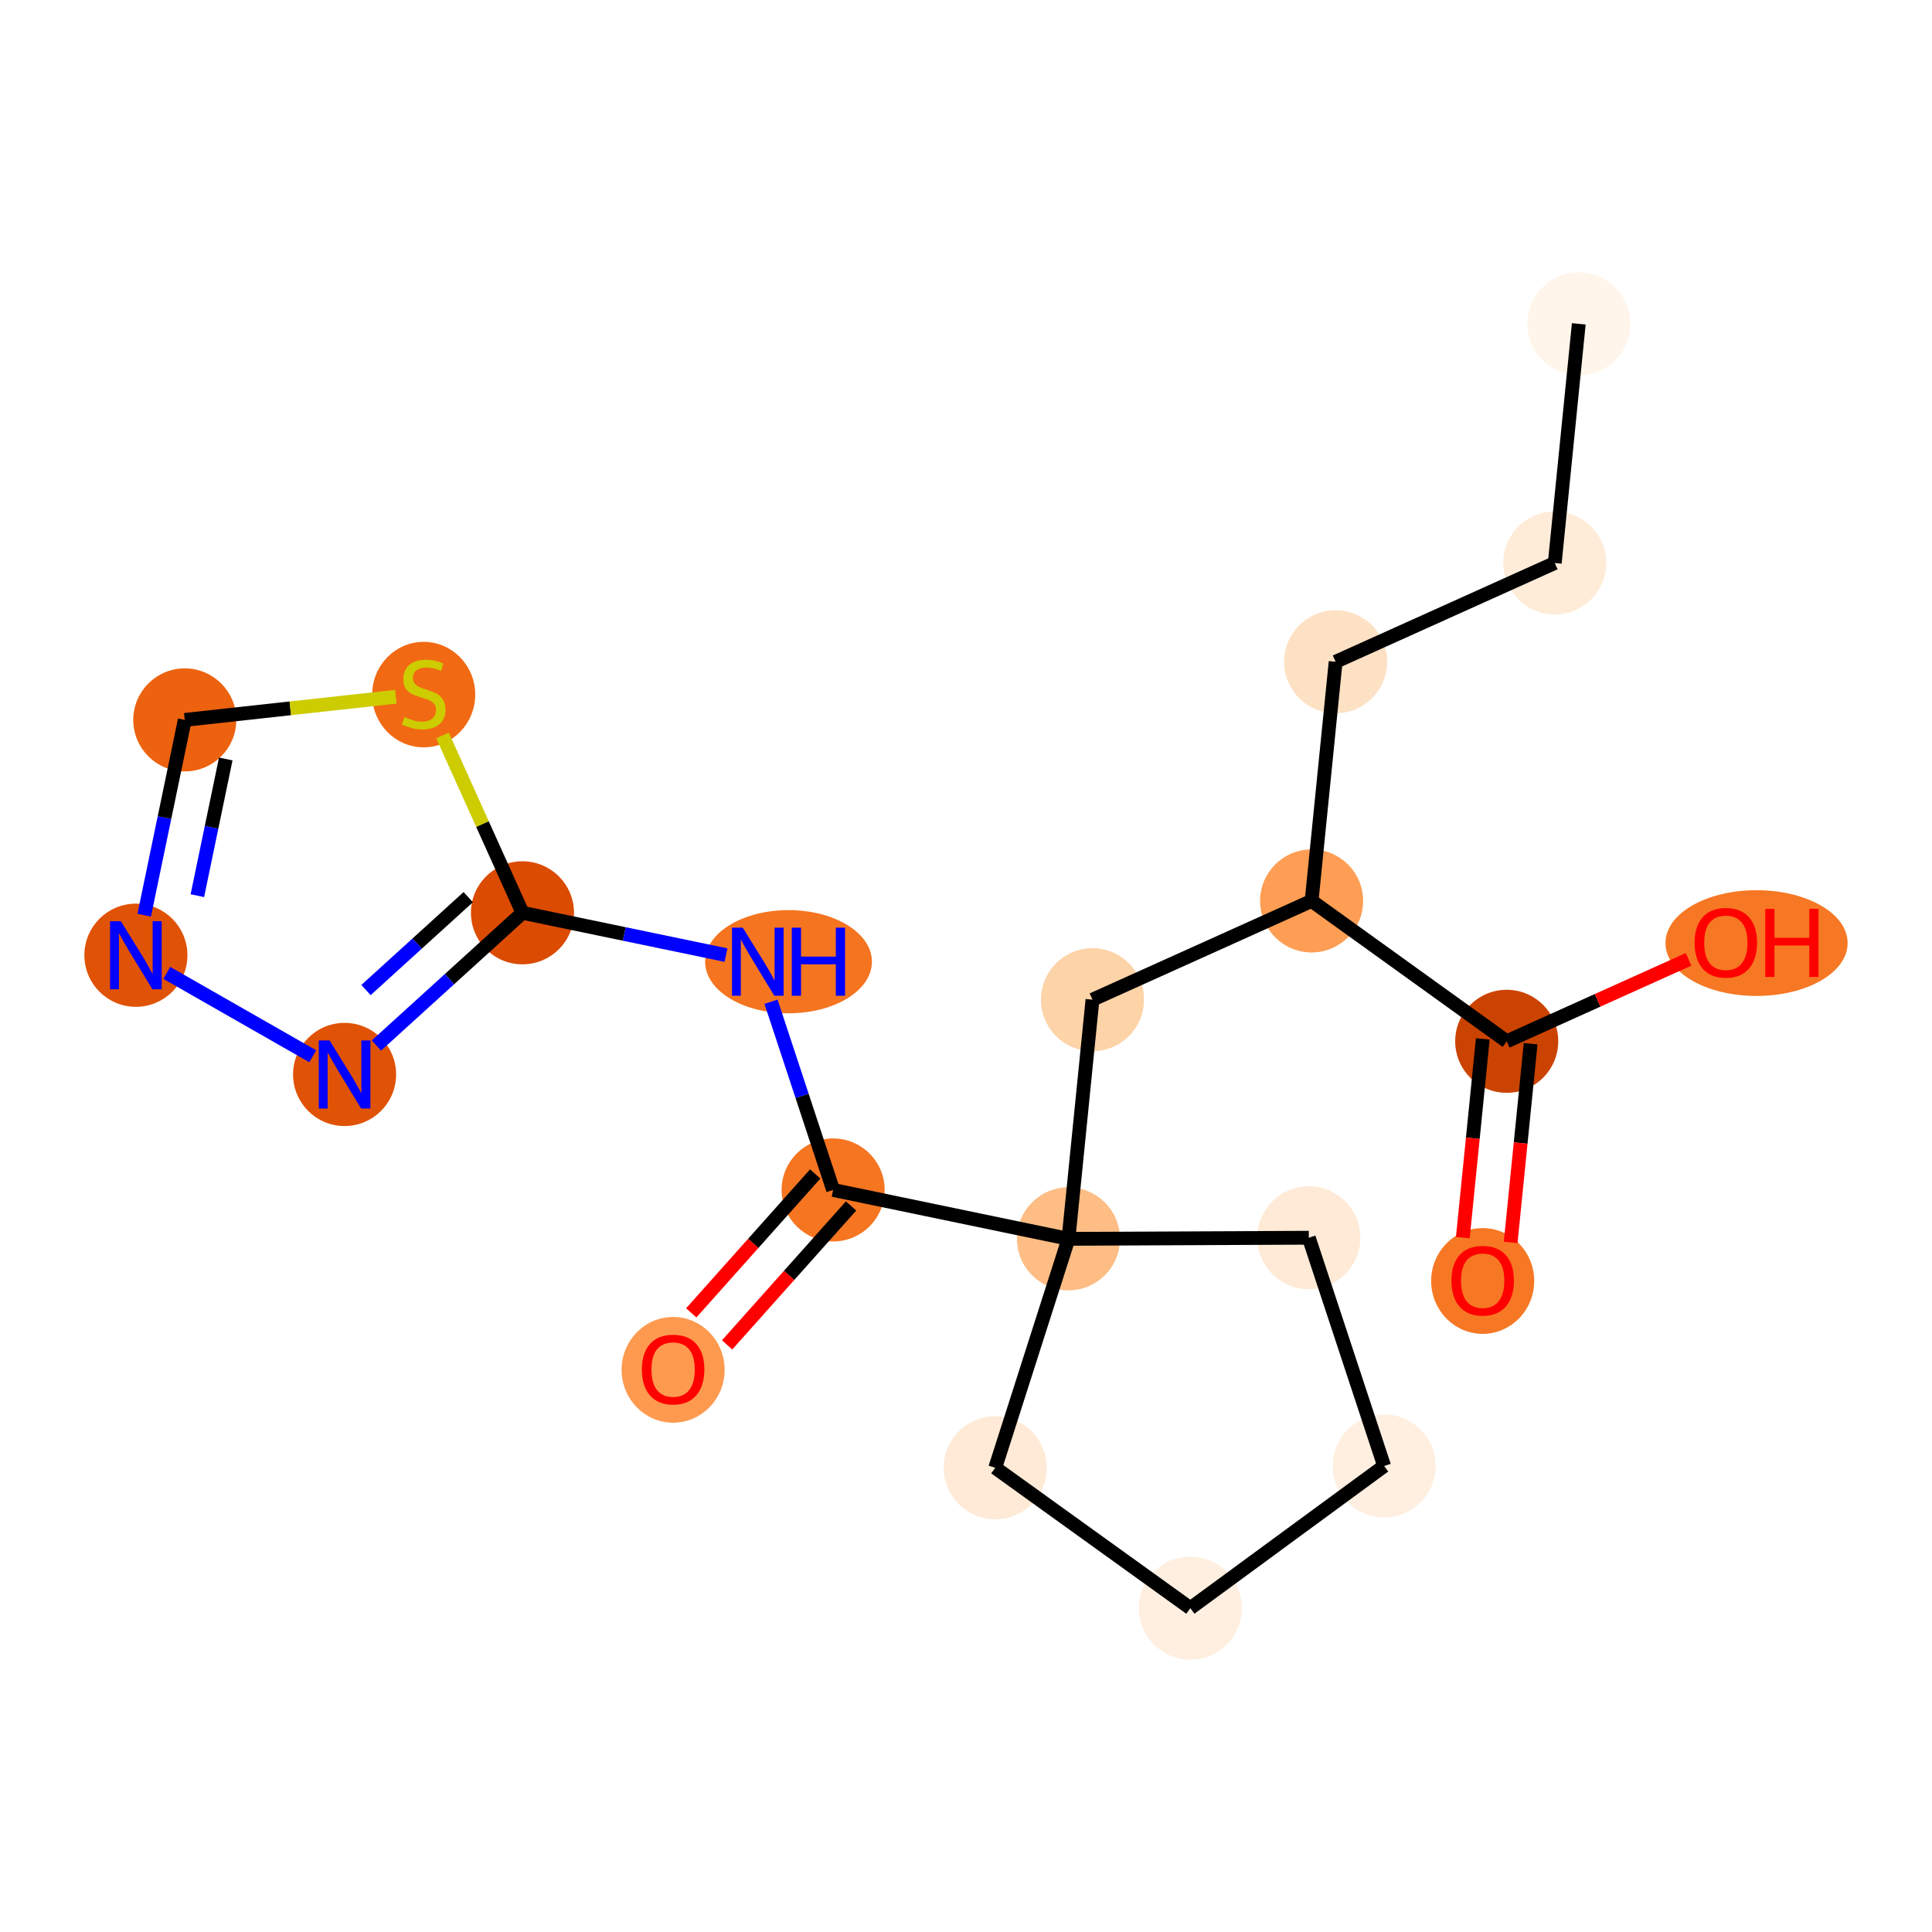 <?xml version='1.0' encoding='iso-8859-1'?>
<svg version='1.1' baseProfile='full'
              xmlns='http://www.w3.org/2000/svg'
                      xmlns:rdkit='http://www.rdkit.org/xml'
                      xmlns:xlink='http://www.w3.org/1999/xlink'
                  xml:space='preserve'
width='280px' height='280px' viewBox='0 0 280 280'>
<!-- END OF HEADER -->
<rect style='opacity:1.0;fill:#FFFFFF;stroke:none' width='280' height='280' x='0' y='0'> </rect>
<ellipse cx='228.809' cy='46.934' rx='6.967' ry='6.967'  style='fill:#FFF5EB;fill-rule:evenodd;stroke:#FFF5EB;stroke-width:1.0px;stroke-linecap:butt;stroke-linejoin:miter;stroke-opacity:1' />
<ellipse cx='225.328' cy='81.594' rx='6.967' ry='6.967'  style='fill:#FEECD9;fill-rule:evenodd;stroke:#FEECD9;stroke-width:1.0px;stroke-linecap:butt;stroke-linejoin:miter;stroke-opacity:1' />
<ellipse cx='193.57' cy='95.908' rx='6.967' ry='6.967'  style='fill:#FDE1C4;fill-rule:evenodd;stroke:#FDE1C4;stroke-width:1.0px;stroke-linecap:butt;stroke-linejoin:miter;stroke-opacity:1' />
<ellipse cx='190.088' cy='130.568' rx='6.967' ry='6.967'  style='fill:#FD9E54;fill-rule:evenodd;stroke:#FD9E54;stroke-width:1.0px;stroke-linecap:butt;stroke-linejoin:miter;stroke-opacity:1' />
<ellipse cx='158.331' cy='144.882' rx='6.967' ry='6.967'  style='fill:#FDD3A8;fill-rule:evenodd;stroke:#FDD3A8;stroke-width:1.0px;stroke-linecap:butt;stroke-linejoin:miter;stroke-opacity:1' />
<ellipse cx='154.849' cy='179.542' rx='6.967' ry='6.967'  style='fill:#FDBD84;fill-rule:evenodd;stroke:#FDBD84;stroke-width:1.0px;stroke-linecap:butt;stroke-linejoin:miter;stroke-opacity:1' />
<ellipse cx='120.743' cy='172.456' rx='6.967' ry='6.967'  style='fill:#F57521;fill-rule:evenodd;stroke:#F57521;stroke-width:1.0px;stroke-linecap:butt;stroke-linejoin:miter;stroke-opacity:1' />
<ellipse cx='97.554' cy='198.527' rx='6.967' ry='7.163'  style='fill:#FD9A4F;fill-rule:evenodd;stroke:#FD9A4F;stroke-width:1.0px;stroke-linecap:butt;stroke-linejoin:miter;stroke-opacity:1' />
<ellipse cx='114.279' cy='139.377' rx='11.587' ry='6.976'  style='fill:#F47420;fill-rule:evenodd;stroke:#F47420;stroke-width:1.0px;stroke-linecap:butt;stroke-linejoin:miter;stroke-opacity:1' />
<ellipse cx='75.721' cy='132.291' rx='6.967' ry='6.967'  style='fill:#DB4B02;fill-rule:evenodd;stroke:#DB4B02;stroke-width:1.0px;stroke-linecap:butt;stroke-linejoin:miter;stroke-opacity:1' />
<ellipse cx='49.941' cy='155.718' rx='6.967' ry='6.976'  style='fill:#E05206;fill-rule:evenodd;stroke:#E05206;stroke-width:1.0px;stroke-linecap:butt;stroke-linejoin:miter;stroke-opacity:1' />
<ellipse cx='19.694' cy='138.44' rx='6.967' ry='6.976'  style='fill:#E05206;fill-rule:evenodd;stroke:#E05206;stroke-width:1.0px;stroke-linecap:butt;stroke-linejoin:miter;stroke-opacity:1' />
<ellipse cx='26.78' cy='104.334' rx='6.967' ry='6.967'  style='fill:#EC620F;fill-rule:evenodd;stroke:#EC620F;stroke-width:1.0px;stroke-linecap:butt;stroke-linejoin:miter;stroke-opacity:1' />
<ellipse cx='61.406' cy='100.666' rx='6.967' ry='7.143'  style='fill:#F16913;fill-rule:evenodd;stroke:#F16913;stroke-width:1.0px;stroke-linecap:butt;stroke-linejoin:miter;stroke-opacity:1' />
<ellipse cx='189.683' cy='179.382' rx='6.967' ry='6.967'  style='fill:#FEEAD6;fill-rule:evenodd;stroke:#FEEAD6;stroke-width:1.0px;stroke-linecap:butt;stroke-linejoin:miter;stroke-opacity:1' />
<ellipse cx='200.6' cy='212.462' rx='6.967' ry='6.967'  style='fill:#FEEFE0;fill-rule:evenodd;stroke:#FEEFE0;stroke-width:1.0px;stroke-linecap:butt;stroke-linejoin:miter;stroke-opacity:1' />
<ellipse cx='172.512' cy='233.066' rx='6.967' ry='6.967'  style='fill:#FEEFE0;fill-rule:evenodd;stroke:#FEEFE0;stroke-width:1.0px;stroke-linecap:butt;stroke-linejoin:miter;stroke-opacity:1' />
<ellipse cx='144.237' cy='212.721' rx='6.967' ry='6.967'  style='fill:#FEEAD6;fill-rule:evenodd;stroke:#FEEAD6;stroke-width:1.0px;stroke-linecap:butt;stroke-linejoin:miter;stroke-opacity:1' />
<ellipse cx='218.364' cy='150.913' rx='6.967' ry='6.967'  style='fill:#CB4301;fill-rule:evenodd;stroke:#CB4301;stroke-width:1.0px;stroke-linecap:butt;stroke-linejoin:miter;stroke-opacity:1' />
<ellipse cx='214.882' cy='185.65' rx='6.967' ry='7.163'  style='fill:#F67824;fill-rule:evenodd;stroke:#F67824;stroke-width:1.0px;stroke-linecap:butt;stroke-linejoin:miter;stroke-opacity:1' />
<ellipse cx='254.573' cy='136.676' rx='12.7' ry='7.163'  style='fill:#F67824;fill-rule:evenodd;stroke:#F67824;stroke-width:1.0px;stroke-linecap:butt;stroke-linejoin:miter;stroke-opacity:1' />
<path class='bond-0 atom-0 atom-1' d='M 228.809,46.934 L 225.328,81.594' style='fill:none;fill-rule:evenodd;stroke:#000000;stroke-width:2.0px;stroke-linecap:butt;stroke-linejoin:miter;stroke-opacity:1' />
<path class='bond-1 atom-1 atom-2' d='M 225.328,81.594 L 193.57,95.908' style='fill:none;fill-rule:evenodd;stroke:#000000;stroke-width:2.0px;stroke-linecap:butt;stroke-linejoin:miter;stroke-opacity:1' />
<path class='bond-2 atom-2 atom-3' d='M 193.57,95.908 L 190.088,130.568' style='fill:none;fill-rule:evenodd;stroke:#000000;stroke-width:2.0px;stroke-linecap:butt;stroke-linejoin:miter;stroke-opacity:1' />
<path class='bond-3 atom-3 atom-4' d='M 190.088,130.568 L 158.331,144.882' style='fill:none;fill-rule:evenodd;stroke:#000000;stroke-width:2.0px;stroke-linecap:butt;stroke-linejoin:miter;stroke-opacity:1' />
<path class='bond-17 atom-3 atom-18' d='M 190.088,130.568 L 218.364,150.913' style='fill:none;fill-rule:evenodd;stroke:#000000;stroke-width:2.0px;stroke-linecap:butt;stroke-linejoin:miter;stroke-opacity:1' />
<path class='bond-4 atom-4 atom-5' d='M 158.331,144.882 L 154.849,179.542' style='fill:none;fill-rule:evenodd;stroke:#000000;stroke-width:2.0px;stroke-linecap:butt;stroke-linejoin:miter;stroke-opacity:1' />
<path class='bond-5 atom-5 atom-6' d='M 154.849,179.542 L 120.743,172.456' style='fill:none;fill-rule:evenodd;stroke:#000000;stroke-width:2.0px;stroke-linecap:butt;stroke-linejoin:miter;stroke-opacity:1' />
<path class='bond-13 atom-5 atom-14' d='M 154.849,179.542 L 189.683,179.382' style='fill:none;fill-rule:evenodd;stroke:#000000;stroke-width:2.0px;stroke-linecap:butt;stroke-linejoin:miter;stroke-opacity:1' />
<path class='bond-20 atom-17 atom-5' d='M 144.237,212.721 L 154.849,179.542' style='fill:none;fill-rule:evenodd;stroke:#000000;stroke-width:2.0px;stroke-linecap:butt;stroke-linejoin:miter;stroke-opacity:1' />
<path class='bond-6 atom-6 atom-7' d='M 118.144,170.137 L 109.163,180.205' style='fill:none;fill-rule:evenodd;stroke:#000000;stroke-width:2.0px;stroke-linecap:butt;stroke-linejoin:miter;stroke-opacity:1' />
<path class='bond-6 atom-6 atom-7' d='M 109.163,180.205 L 100.181,190.272' style='fill:none;fill-rule:evenodd;stroke:#FF0000;stroke-width:2.0px;stroke-linecap:butt;stroke-linejoin:miter;stroke-opacity:1' />
<path class='bond-6 atom-6 atom-7' d='M 123.343,174.775 L 114.361,184.843' style='fill:none;fill-rule:evenodd;stroke:#000000;stroke-width:2.0px;stroke-linecap:butt;stroke-linejoin:miter;stroke-opacity:1' />
<path class='bond-6 atom-6 atom-7' d='M 114.361,184.843 L 105.38,194.91' style='fill:none;fill-rule:evenodd;stroke:#FF0000;stroke-width:2.0px;stroke-linecap:butt;stroke-linejoin:miter;stroke-opacity:1' />
<path class='bond-7 atom-6 atom-8' d='M 120.743,172.456 L 116.243,158.818' style='fill:none;fill-rule:evenodd;stroke:#000000;stroke-width:2.0px;stroke-linecap:butt;stroke-linejoin:miter;stroke-opacity:1' />
<path class='bond-7 atom-6 atom-8' d='M 116.243,158.818 L 111.742,145.18' style='fill:none;fill-rule:evenodd;stroke:#0000FF;stroke-width:2.0px;stroke-linecap:butt;stroke-linejoin:miter;stroke-opacity:1' />
<path class='bond-8 atom-8 atom-9' d='M 105.215,138.419 L 90.468,135.355' style='fill:none;fill-rule:evenodd;stroke:#0000FF;stroke-width:2.0px;stroke-linecap:butt;stroke-linejoin:miter;stroke-opacity:1' />
<path class='bond-8 atom-8 atom-9' d='M 90.468,135.355 L 75.721,132.291' style='fill:none;fill-rule:evenodd;stroke:#000000;stroke-width:2.0px;stroke-linecap:butt;stroke-linejoin:miter;stroke-opacity:1' />
<path class='bond-9 atom-9 atom-10' d='M 75.721,132.291 L 65.137,141.909' style='fill:none;fill-rule:evenodd;stroke:#000000;stroke-width:2.0px;stroke-linecap:butt;stroke-linejoin:miter;stroke-opacity:1' />
<path class='bond-9 atom-9 atom-10' d='M 65.137,141.909 L 54.553,151.527' style='fill:none;fill-rule:evenodd;stroke:#0000FF;stroke-width:2.0px;stroke-linecap:butt;stroke-linejoin:miter;stroke-opacity:1' />
<path class='bond-9 atom-9 atom-10' d='M 67.86,130.021 L 60.452,136.753' style='fill:none;fill-rule:evenodd;stroke:#000000;stroke-width:2.0px;stroke-linecap:butt;stroke-linejoin:miter;stroke-opacity:1' />
<path class='bond-9 atom-9 atom-10' d='M 60.452,136.753 L 53.043,143.486' style='fill:none;fill-rule:evenodd;stroke:#0000FF;stroke-width:2.0px;stroke-linecap:butt;stroke-linejoin:miter;stroke-opacity:1' />
<path class='bond-21 atom-13 atom-9' d='M 64.135,106.588 L 69.928,119.44' style='fill:none;fill-rule:evenodd;stroke:#CCCC00;stroke-width:2.0px;stroke-linecap:butt;stroke-linejoin:miter;stroke-opacity:1' />
<path class='bond-21 atom-13 atom-9' d='M 69.928,119.44 L 75.721,132.291' style='fill:none;fill-rule:evenodd;stroke:#000000;stroke-width:2.0px;stroke-linecap:butt;stroke-linejoin:miter;stroke-opacity:1' />
<path class='bond-10 atom-10 atom-11' d='M 45.329,153.084 L 24.173,140.999' style='fill:none;fill-rule:evenodd;stroke:#0000FF;stroke-width:2.0px;stroke-linecap:butt;stroke-linejoin:miter;stroke-opacity:1' />
<path class='bond-11 atom-11 atom-12' d='M 20.9,132.637 L 23.84,118.485' style='fill:none;fill-rule:evenodd;stroke:#0000FF;stroke-width:2.0px;stroke-linecap:butt;stroke-linejoin:miter;stroke-opacity:1' />
<path class='bond-11 atom-11 atom-12' d='M 23.84,118.485 L 26.78,104.334' style='fill:none;fill-rule:evenodd;stroke:#000000;stroke-width:2.0px;stroke-linecap:butt;stroke-linejoin:miter;stroke-opacity:1' />
<path class='bond-11 atom-11 atom-12' d='M 28.603,129.808 L 30.661,119.903' style='fill:none;fill-rule:evenodd;stroke:#0000FF;stroke-width:2.0px;stroke-linecap:butt;stroke-linejoin:miter;stroke-opacity:1' />
<path class='bond-11 atom-11 atom-12' d='M 30.661,119.903 L 32.719,109.997' style='fill:none;fill-rule:evenodd;stroke:#000000;stroke-width:2.0px;stroke-linecap:butt;stroke-linejoin:miter;stroke-opacity:1' />
<path class='bond-12 atom-12 atom-13' d='M 26.78,104.334 L 42.076,102.655' style='fill:none;fill-rule:evenodd;stroke:#000000;stroke-width:2.0px;stroke-linecap:butt;stroke-linejoin:miter;stroke-opacity:1' />
<path class='bond-12 atom-12 atom-13' d='M 42.076,102.655 L 57.373,100.977' style='fill:none;fill-rule:evenodd;stroke:#CCCC00;stroke-width:2.0px;stroke-linecap:butt;stroke-linejoin:miter;stroke-opacity:1' />
<path class='bond-14 atom-14 atom-15' d='M 189.683,179.382 L 200.6,212.462' style='fill:none;fill-rule:evenodd;stroke:#000000;stroke-width:2.0px;stroke-linecap:butt;stroke-linejoin:miter;stroke-opacity:1' />
<path class='bond-15 atom-15 atom-16' d='M 200.6,212.462 L 172.512,233.066' style='fill:none;fill-rule:evenodd;stroke:#000000;stroke-width:2.0px;stroke-linecap:butt;stroke-linejoin:miter;stroke-opacity:1' />
<path class='bond-16 atom-16 atom-17' d='M 172.512,233.066 L 144.237,212.721' style='fill:none;fill-rule:evenodd;stroke:#000000;stroke-width:2.0px;stroke-linecap:butt;stroke-linejoin:miter;stroke-opacity:1' />
<path class='bond-18 atom-18 atom-19' d='M 214.898,150.565 L 213.451,164.965' style='fill:none;fill-rule:evenodd;stroke:#000000;stroke-width:2.0px;stroke-linecap:butt;stroke-linejoin:miter;stroke-opacity:1' />
<path class='bond-18 atom-18 atom-19' d='M 213.451,164.965 L 212.004,179.366' style='fill:none;fill-rule:evenodd;stroke:#FF0000;stroke-width:2.0px;stroke-linecap:butt;stroke-linejoin:miter;stroke-opacity:1' />
<path class='bond-18 atom-18 atom-19' d='M 221.83,151.262 L 220.383,165.662' style='fill:none;fill-rule:evenodd;stroke:#000000;stroke-width:2.0px;stroke-linecap:butt;stroke-linejoin:miter;stroke-opacity:1' />
<path class='bond-18 atom-18 atom-19' d='M 220.383,165.662 L 218.936,180.062' style='fill:none;fill-rule:evenodd;stroke:#FF0000;stroke-width:2.0px;stroke-linecap:butt;stroke-linejoin:miter;stroke-opacity:1' />
<path class='bond-19 atom-18 atom-20' d='M 218.364,150.913 L 231.543,144.973' style='fill:none;fill-rule:evenodd;stroke:#000000;stroke-width:2.0px;stroke-linecap:butt;stroke-linejoin:miter;stroke-opacity:1' />
<path class='bond-19 atom-18 atom-20' d='M 231.543,144.973 L 244.722,139.033' style='fill:none;fill-rule:evenodd;stroke:#FF0000;stroke-width:2.0px;stroke-linecap:butt;stroke-linejoin:miter;stroke-opacity:1' />
<path  class='atom-7' d='M 93.025 198.478
Q 93.025 196.109, 94.196 194.786
Q 95.366 193.462, 97.554 193.462
Q 99.741 193.462, 100.912 194.786
Q 102.082 196.109, 102.082 198.478
Q 102.082 200.875, 100.898 202.24
Q 99.713 203.592, 97.554 203.592
Q 95.38 203.592, 94.196 202.24
Q 93.025 200.889, 93.025 198.478
M 97.554 202.477
Q 99.058 202.477, 99.867 201.474
Q 100.689 200.457, 100.689 198.478
Q 100.689 196.541, 99.867 195.566
Q 99.058 194.577, 97.554 194.577
Q 96.049 194.577, 95.227 195.552
Q 94.419 196.527, 94.419 198.478
Q 94.419 200.471, 95.227 201.474
Q 96.049 202.477, 97.554 202.477
' fill='#FF0000'/>
<path  class='atom-8' d='M 107.646 134.444
L 110.879 139.669
Q 111.199 140.185, 111.715 141.119
Q 112.23 142.052, 112.258 142.108
L 112.258 134.444
L 113.568 134.444
L 113.568 144.309
L 112.216 144.309
L 108.747 138.597
Q 108.343 137.928, 107.911 137.161
Q 107.493 136.395, 107.367 136.158
L 107.367 144.309
L 106.085 144.309
L 106.085 134.444
L 107.646 134.444
' fill='#0000FF'/>
<path  class='atom-8' d='M 114.752 134.444
L 116.09 134.444
L 116.09 138.638
L 121.134 138.638
L 121.134 134.444
L 122.472 134.444
L 122.472 144.309
L 121.134 144.309
L 121.134 139.753
L 116.09 139.753
L 116.09 144.309
L 114.752 144.309
L 114.752 134.444
' fill='#0000FF'/>
<path  class='atom-10' d='M 47.761 150.786
L 50.993 156.011
Q 51.314 156.527, 51.829 157.46
Q 52.345 158.394, 52.373 158.449
L 52.373 150.786
L 53.682 150.786
L 53.682 160.651
L 52.331 160.651
L 48.861 154.938
Q 48.457 154.269, 48.025 153.503
Q 47.607 152.737, 47.482 152.5
L 47.482 160.651
L 46.2 160.651
L 46.2 150.786
L 47.761 150.786
' fill='#0000FF'/>
<path  class='atom-11' d='M 17.514 133.508
L 20.746 138.733
Q 21.067 139.248, 21.582 140.182
Q 22.098 141.115, 22.126 141.171
L 22.126 133.508
L 23.435 133.508
L 23.435 143.373
L 22.084 143.373
L 18.614 137.66
Q 18.21 136.991, 17.778 136.225
Q 17.36 135.458, 17.235 135.221
L 17.235 143.373
L 15.953 143.373
L 15.953 133.508
L 17.514 133.508
' fill='#0000FF'/>
<path  class='atom-13' d='M 58.62 103.92
Q 58.731 103.962, 59.191 104.157
Q 59.651 104.352, 60.152 104.477
Q 60.668 104.589, 61.169 104.589
Q 62.103 104.589, 62.646 104.143
Q 63.19 103.683, 63.19 102.889
Q 63.19 102.345, 62.911 102.011
Q 62.646 101.676, 62.228 101.495
Q 61.81 101.314, 61.114 101.105
Q 60.236 100.84, 59.706 100.59
Q 59.191 100.339, 58.815 99.809
Q 58.452 99.28, 58.452 98.388
Q 58.452 97.148, 59.288 96.382
Q 60.138 95.615, 61.81 95.615
Q 62.953 95.615, 64.249 96.159
L 63.928 97.231
Q 62.744 96.744, 61.852 96.744
Q 60.891 96.744, 60.361 97.148
Q 59.832 97.538, 59.846 98.221
Q 59.846 98.75, 60.11 99.071
Q 60.389 99.391, 60.779 99.572
Q 61.183 99.754, 61.852 99.963
Q 62.744 100.241, 63.273 100.52
Q 63.803 100.799, 64.179 101.37
Q 64.569 101.927, 64.569 102.889
Q 64.569 104.254, 63.65 104.993
Q 62.744 105.717, 61.225 105.717
Q 60.347 105.717, 59.678 105.522
Q 59.024 105.341, 58.243 105.02
L 58.62 103.92
' fill='#CCCC00'/>
<path  class='atom-19' d='M 210.353 185.601
Q 210.353 183.232, 211.524 181.909
Q 212.694 180.585, 214.882 180.585
Q 217.069 180.585, 218.24 181.909
Q 219.41 183.232, 219.41 185.601
Q 219.41 187.998, 218.226 189.363
Q 217.041 190.715, 214.882 190.715
Q 212.708 190.715, 211.524 189.363
Q 210.353 188.012, 210.353 185.601
M 214.882 189.6
Q 216.387 189.6, 217.195 188.597
Q 218.017 187.58, 218.017 185.601
Q 218.017 183.664, 217.195 182.689
Q 216.387 181.7, 214.882 181.7
Q 213.377 181.7, 212.555 182.675
Q 211.747 183.65, 211.747 185.601
Q 211.747 187.594, 212.555 188.597
Q 213.377 189.6, 214.882 189.6
' fill='#FF0000'/>
<path  class='atom-20' d='M 245.592 136.627
Q 245.592 134.258, 246.763 132.934
Q 247.933 131.611, 250.121 131.611
Q 252.308 131.611, 253.479 132.934
Q 254.649 134.258, 254.649 136.627
Q 254.649 139.023, 253.465 140.389
Q 252.281 141.74, 250.121 141.74
Q 247.947 141.74, 246.763 140.389
Q 245.592 139.037, 245.592 136.627
M 250.121 140.626
Q 251.626 140.626, 252.434 139.623
Q 253.256 138.605, 253.256 136.627
Q 253.256 134.69, 252.434 133.715
Q 251.626 132.725, 250.121 132.725
Q 248.616 132.725, 247.794 133.701
Q 246.986 134.676, 246.986 136.627
Q 246.986 138.619, 247.794 139.623
Q 248.616 140.626, 250.121 140.626
' fill='#FF0000'/>
<path  class='atom-20' d='M 255.834 131.722
L 257.171 131.722
L 257.171 135.916
L 262.215 135.916
L 262.215 131.722
L 263.553 131.722
L 263.553 141.587
L 262.215 141.587
L 262.215 137.031
L 257.171 137.031
L 257.171 141.587
L 255.834 141.587
L 255.834 131.722
' fill='#FF0000'/>
</svg>

